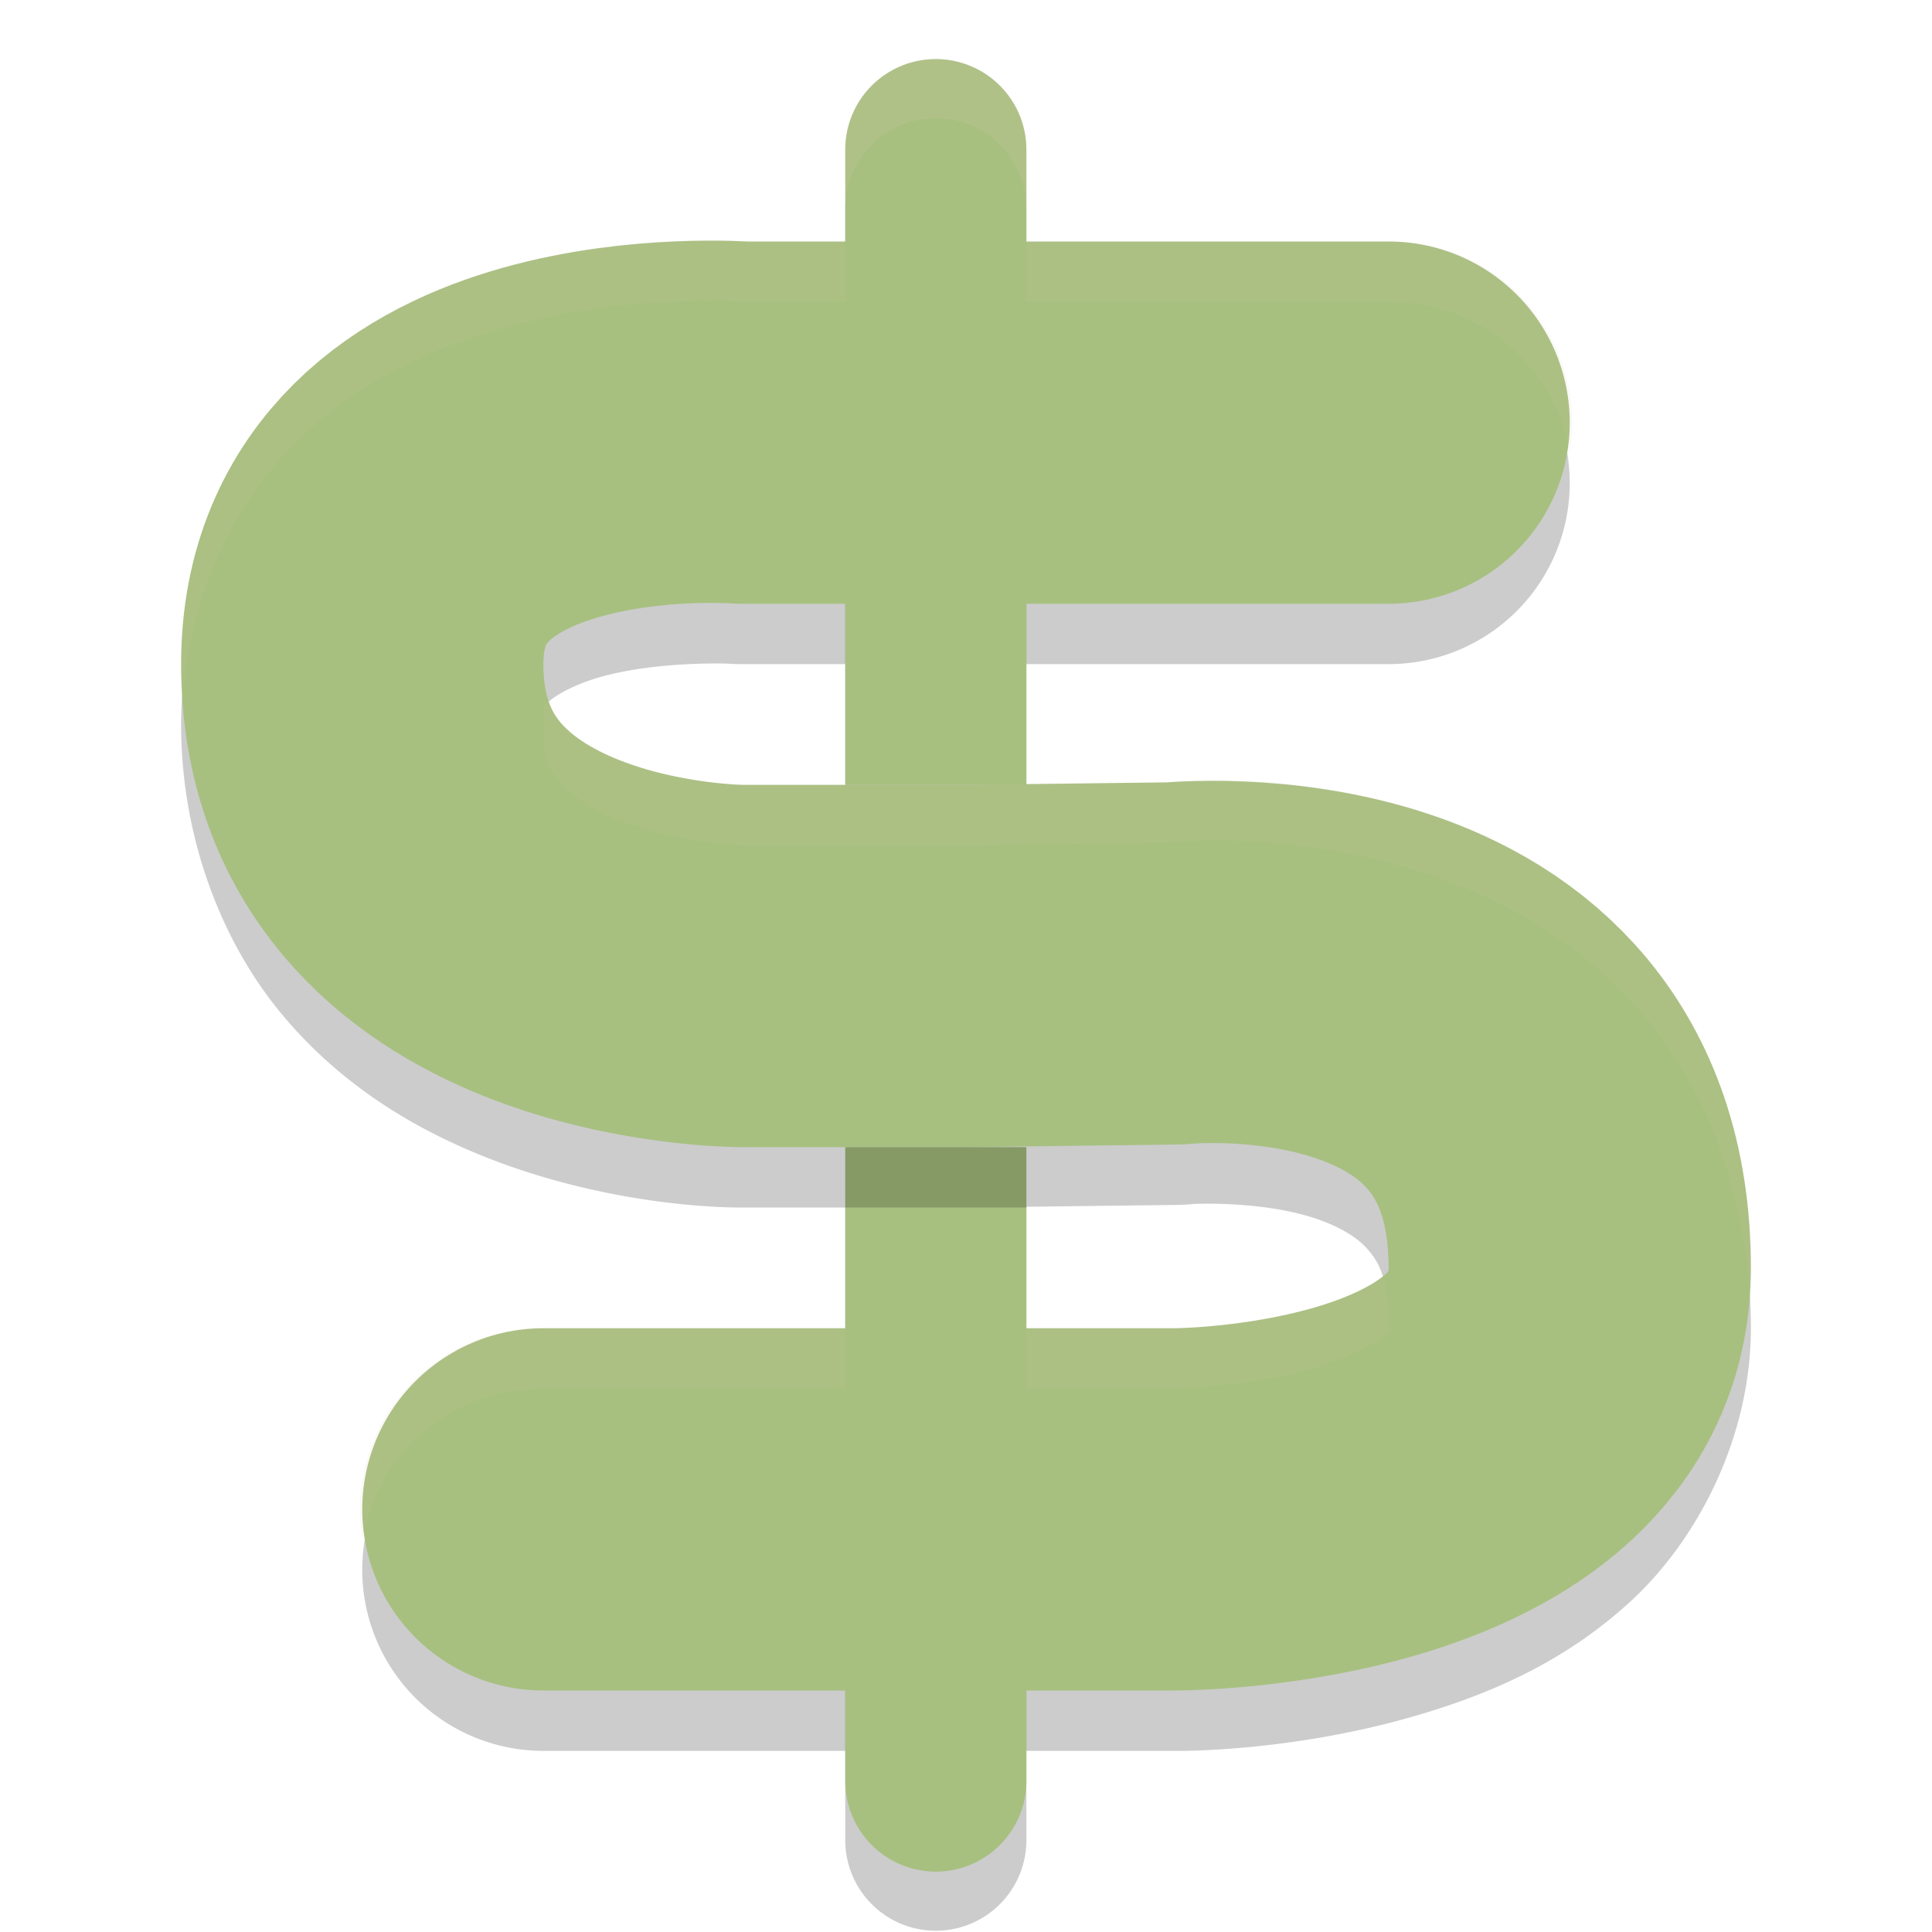 <svg xmlns="http://www.w3.org/2000/svg" width="32" height="32" version="1.1">
 <path style="opacity:0.2;fill-rule:evenodd" d="M 15.479,1.957 A 1.5,1.5 0 0 0 14,3.479 l 0,10.5 3,0 0,-10.5 A 1.5,1.5 0 0 0 15.479,1.957 Z M 14,19.979 l 0,10.5 a 1.5,1.5 0 1 0 3,0 l 0,-10.5 -3,0 z"/>
 <path style="opacity:0.2" d="M 11.25,4.988 C 10.481,5.017 9.435,5.124 8.332,5.433 7.229,5.743 5.968,6.267 4.869,7.357 3.771,8.447 3,10.179 3,12 c 0,1.879 0.673,3.612 1.684,4.818 1.011,1.206 2.245,1.904 3.35,2.344 2.21,0.879 4.252,0.838 4.252,0.838 l 3.715,0 a 3,3 0 0 0 0.008,0 3,3 0 0 0 0.029,0 l 3.469,-0.043 a 3,3 0 0 0 0.27,-0.016 c 0,0 1.121,-0.056 2.008,0.24 0.443,0.148 0.725,0.338 0.885,0.531 C 22.828,20.906 23,21.143 23,22 c 0,0.184 0.072,-0.01 -0.051,0.104 -0.123,0.113 -0.545,0.359 -1.094,0.527 -1.097,0.336 -2.387,0.369 -2.387,0.369 L 9,23 a 3,3 0 1 0 0,6 l 10.469,0 c 0,0 1.976,0.033 4.145,-0.631 1.084,-0.332 2.295,-0.836 3.396,-1.848 C 28.111,25.509 29,23.816 29,22 29,20 28.356,18.178 27.291,16.89 26.226,15.602 24.877,14.888 23.688,14.49 21.309,13.694 19.162,13.972 19.162,13.972 L 19.432,13.957 16,14 l -0.037,0 -3.678,0 c 0,0 -1.1,-0.041 -2.033,-0.412 C 9.785,13.402 9.449,13.163 9.281,12.963 9.114,12.763 9,12.621 9,12 c 0,-0.416 0.016,-0.303 0.096,-0.383 0.08,-0.08 0.389,-0.275 0.857,-0.406 0.936,-0.263 2.107,-0.219 2.107,-0.219 a 3,3 0 0 0 0.225,0.008 L 23,11 a 3,3 0 1 0 0,-6 l -10.715,0 0.227,0.008 c 0,0 -0.493,-0.049 -1.262,-0.02 z"/>
 <path style="fill:none;stroke:#a7c080;stroke-width:6;stroke-linecap:round;stroke-linejoin:round" d="m 16,16 3.469,-0.043 c 0,0 6.531,-0.672 6.531,5.043 C 26,25 19.469,25 19.469,25 L 9,25 m 7,-9 -3.714,0 C 12.286,16 6,16 6,11 6,6.527 12.286,7 12.286,7 L 23,7"/>
 <path style="opacity:0.1;fill:#d3c6aa" d="M 12.17 3.986 C 11.951 3.978 11.634 3.974 11.25 3.988 C 10.481 4.017 9.435 4.124 8.332 4.434 C 7.229 4.743 5.968 5.268 4.869 6.357 C 3.771 7.447 3 9.179 3 11 C 3 11.181 3.011 11.359 3.023 11.537 C 3.141 9.889 3.864 8.354 4.869 7.357 C 5.968 6.268 7.229 5.743 8.332 5.434 C 9.435 5.124 10.481 5.017 11.25 4.988 C 11.878 4.965 12.245 4.989 12.387 5 L 23 5 A 3 3 0 0 1 25.998 7.506 A 3 3 0 0 0 23 4 L 12.387 4 C 12.332 3.996 12.309 3.992 12.17 3.986 z M 9.076 11.633 C 9.019 11.671 9 11.636 9 12 C 9 12.621 9.114 12.763 9.281 12.963 C 9.449 13.163 9.785 13.402 10.252 13.588 C 11.185 13.959 12.285 14 12.285 14 L 15.963 14 L 16 14 L 19.334 13.959 C 19.749 13.918 21.583 13.786 23.688 14.49 C 24.877 14.888 26.226 15.602 27.291 16.891 C 28.247 18.047 28.86 19.633 28.977 21.393 C 28.986 21.262 29 21.132 29 21 C 29 19 28.356 17.179 27.291 15.891 C 26.226 14.602 24.877 13.888 23.688 13.49 C 21.583 12.786 19.749 12.918 19.334 12.959 L 16 13 L 15.963 13 L 12.285 13 C 12.285 13 11.185 12.959 10.252 12.588 C 9.785 12.402 9.449 12.163 9.281 11.963 C 9.196 11.862 9.126 11.774 9.076 11.633 z M 22.9 21.135 C 22.75 21.256 22.369 21.474 21.855 21.631 C 20.758 21.967 19.469 22 19.469 22 L 9 22 A 3 3 0 0 0 6.002 25.492 A 3 3 0 0 1 9 23 L 19.469 23 C 19.469 23 20.758 22.967 21.855 22.631 C 22.404 22.463 22.826 22.217 22.949 22.104 C 23.072 21.99 23 22.184 23 22 C 23 21.588 22.96 21.324 22.9 21.135 z"/>
 <path style="fill:#a7c080;fill-rule:evenodd" d="M 15.479 0.979 A 1.5 1.5 0 0 0 14 2.5 L 14 13 L 17 13 L 17 2.5 A 1.5 1.5 0 0 0 15.479 0.979 z M 14 19 L 14 29.5 A 1.5 1.5 0 1 0 17 29.5 L 17 19 L 14 19 z"/>
 <rect style="opacity:0.2" width="3" height="1" x="14" y="19"/>
 <path style="opacity:0.2;fill:#d3c6aa;fill-rule:evenodd" d="M 15.479,0.979 C 14.65,0.99 13.988,1.672 14,2.5 l 0,0.979 C 13.988,2.65 14.65,1.969 15.479,1.957 16.324,1.945 17.012,2.633 17,3.479 L 17,2.5 C 17.012,1.655 16.324,0.966 15.479,0.979 Z"/>
</svg>
